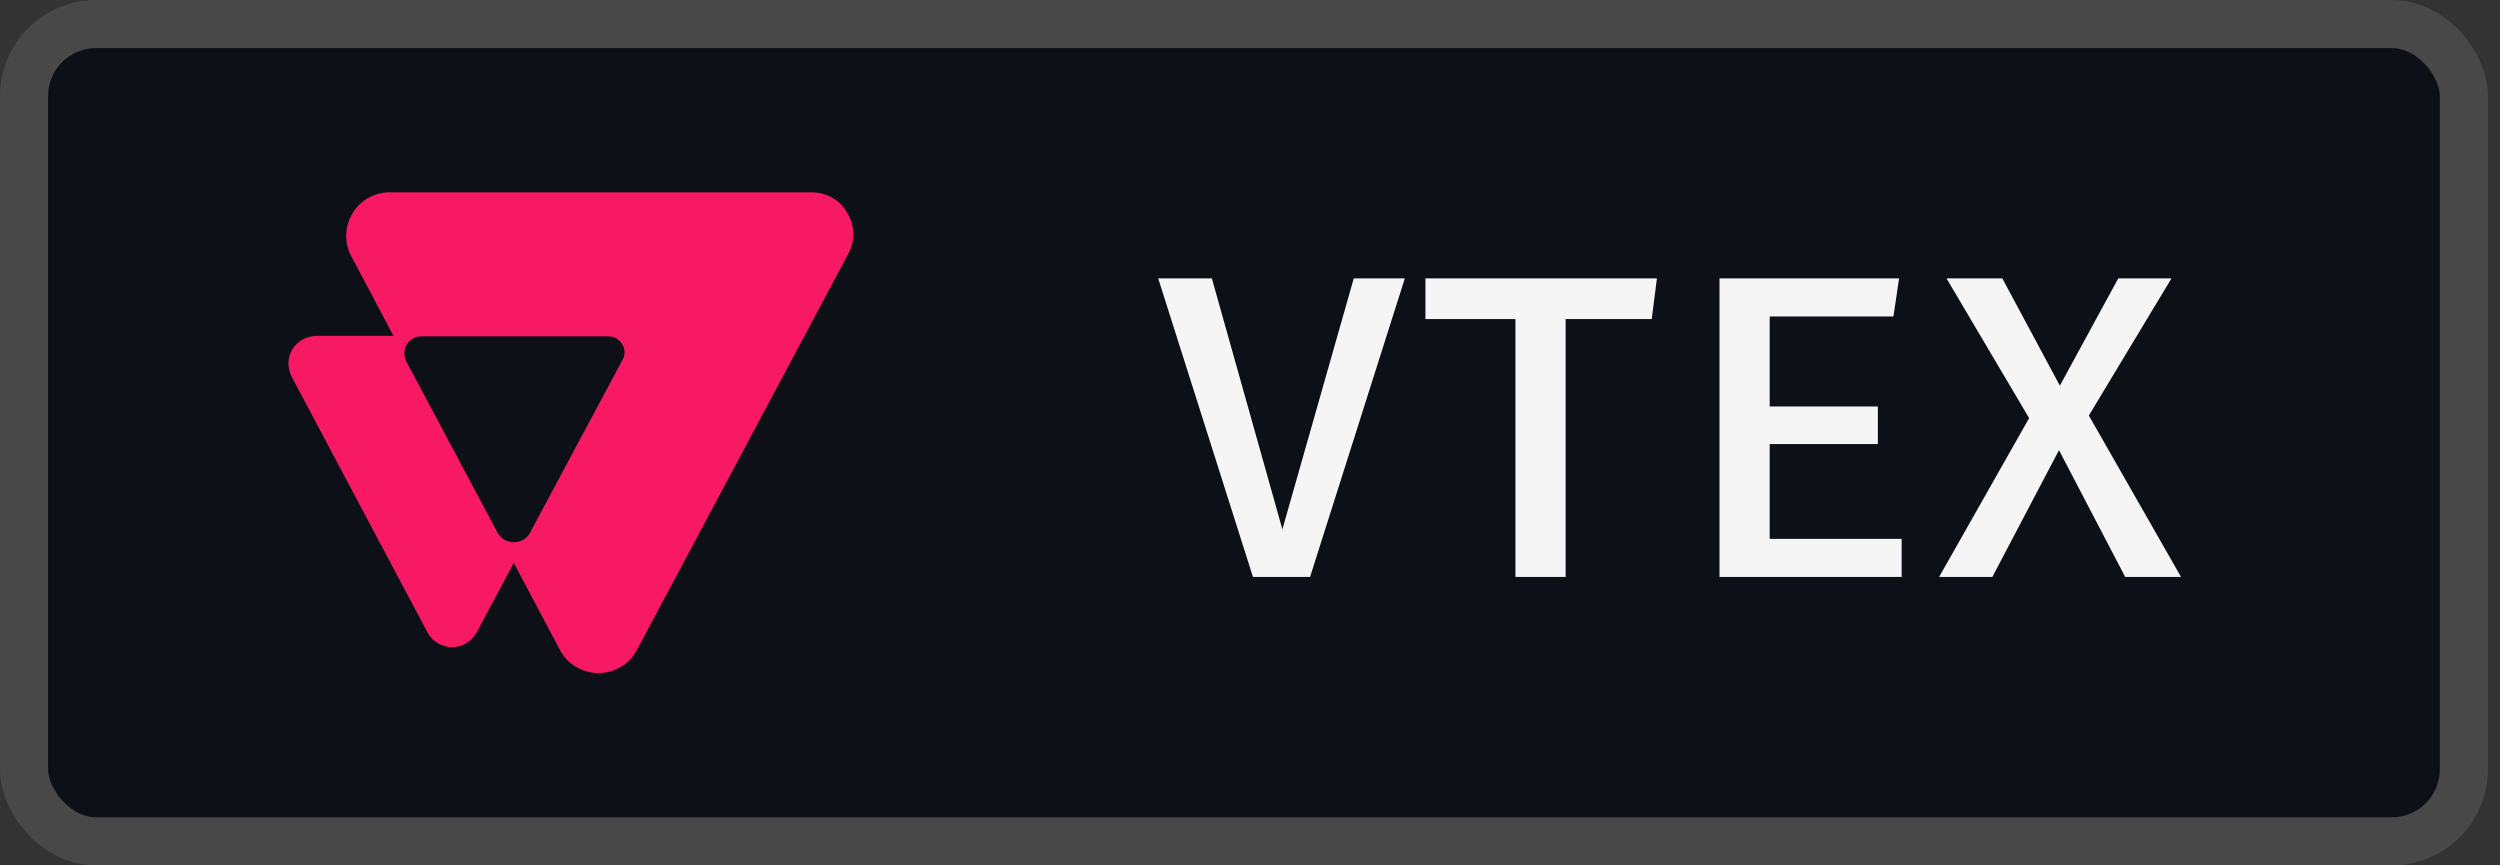 <svg width="104" height="36" viewBox="0 0 104 36" fill="none" xmlns="http://www.w3.org/2000/svg">
<rect x="0" y="0" width="104" height="36" fill="#333333" stroke="none"/>
<rect x="1" y="1" width="101.497" height="34" rx="3" fill="#0D1117"/>
<path d="M33.75 8H16.204C15.562 8 14.975 8.347 14.663 8.877C14.333 9.425 14.315 10.101 14.608 10.648L16.369 13.973H13.178C12.775 13.973 12.39 14.174 12.17 14.521C11.95 14.868 11.95 15.306 12.133 15.671L17.78 26.301C17.982 26.685 18.385 26.922 18.807 26.922C19.229 26.922 19.632 26.685 19.834 26.301L21.374 23.416L23.299 27.05C23.611 27.635 24.234 28 24.894 28C25.554 28 26.178 27.635 26.489 27.05L35.29 10.557C35.584 10.009 35.565 9.352 35.235 8.84C34.942 8.31 34.373 8 33.75 8ZM25.903 14.959L22.052 22.155C21.924 22.411 21.667 22.557 21.374 22.557C21.081 22.557 20.824 22.393 20.696 22.155L16.9 15.032C16.79 14.813 16.79 14.557 16.919 14.338C17.047 14.119 17.285 13.991 17.524 13.991H25.298C25.536 13.991 25.756 14.101 25.866 14.301C26.013 14.502 26.013 14.758 25.903 14.959Z" fill="#F71963"/>
<path d="M56.317 11.58H58.441L54.499 24H52.123L48.181 11.58H50.413L53.347 22.02L56.317 11.58ZM65.13 24H63.042V13.272H59.298V11.58H68.928L68.712 13.272H65.13V24ZM73.619 16.908H78.119V18.474H73.619V22.416H79.109V24H71.531V11.58H79.001L78.767 13.164H73.619V16.908ZM83.296 11.58L85.69 16.044L88.12 11.58H90.334L86.896 17.286L90.73 24H88.408L85.654 18.726L82.882 24H80.668L84.412 17.394L80.974 11.58H83.296Z" fill="#F5F5F5"/>
<rect x="1" y="1" width="101.497" height="34" rx="3" stroke="#484848" stroke-width="2"/>
</svg>
